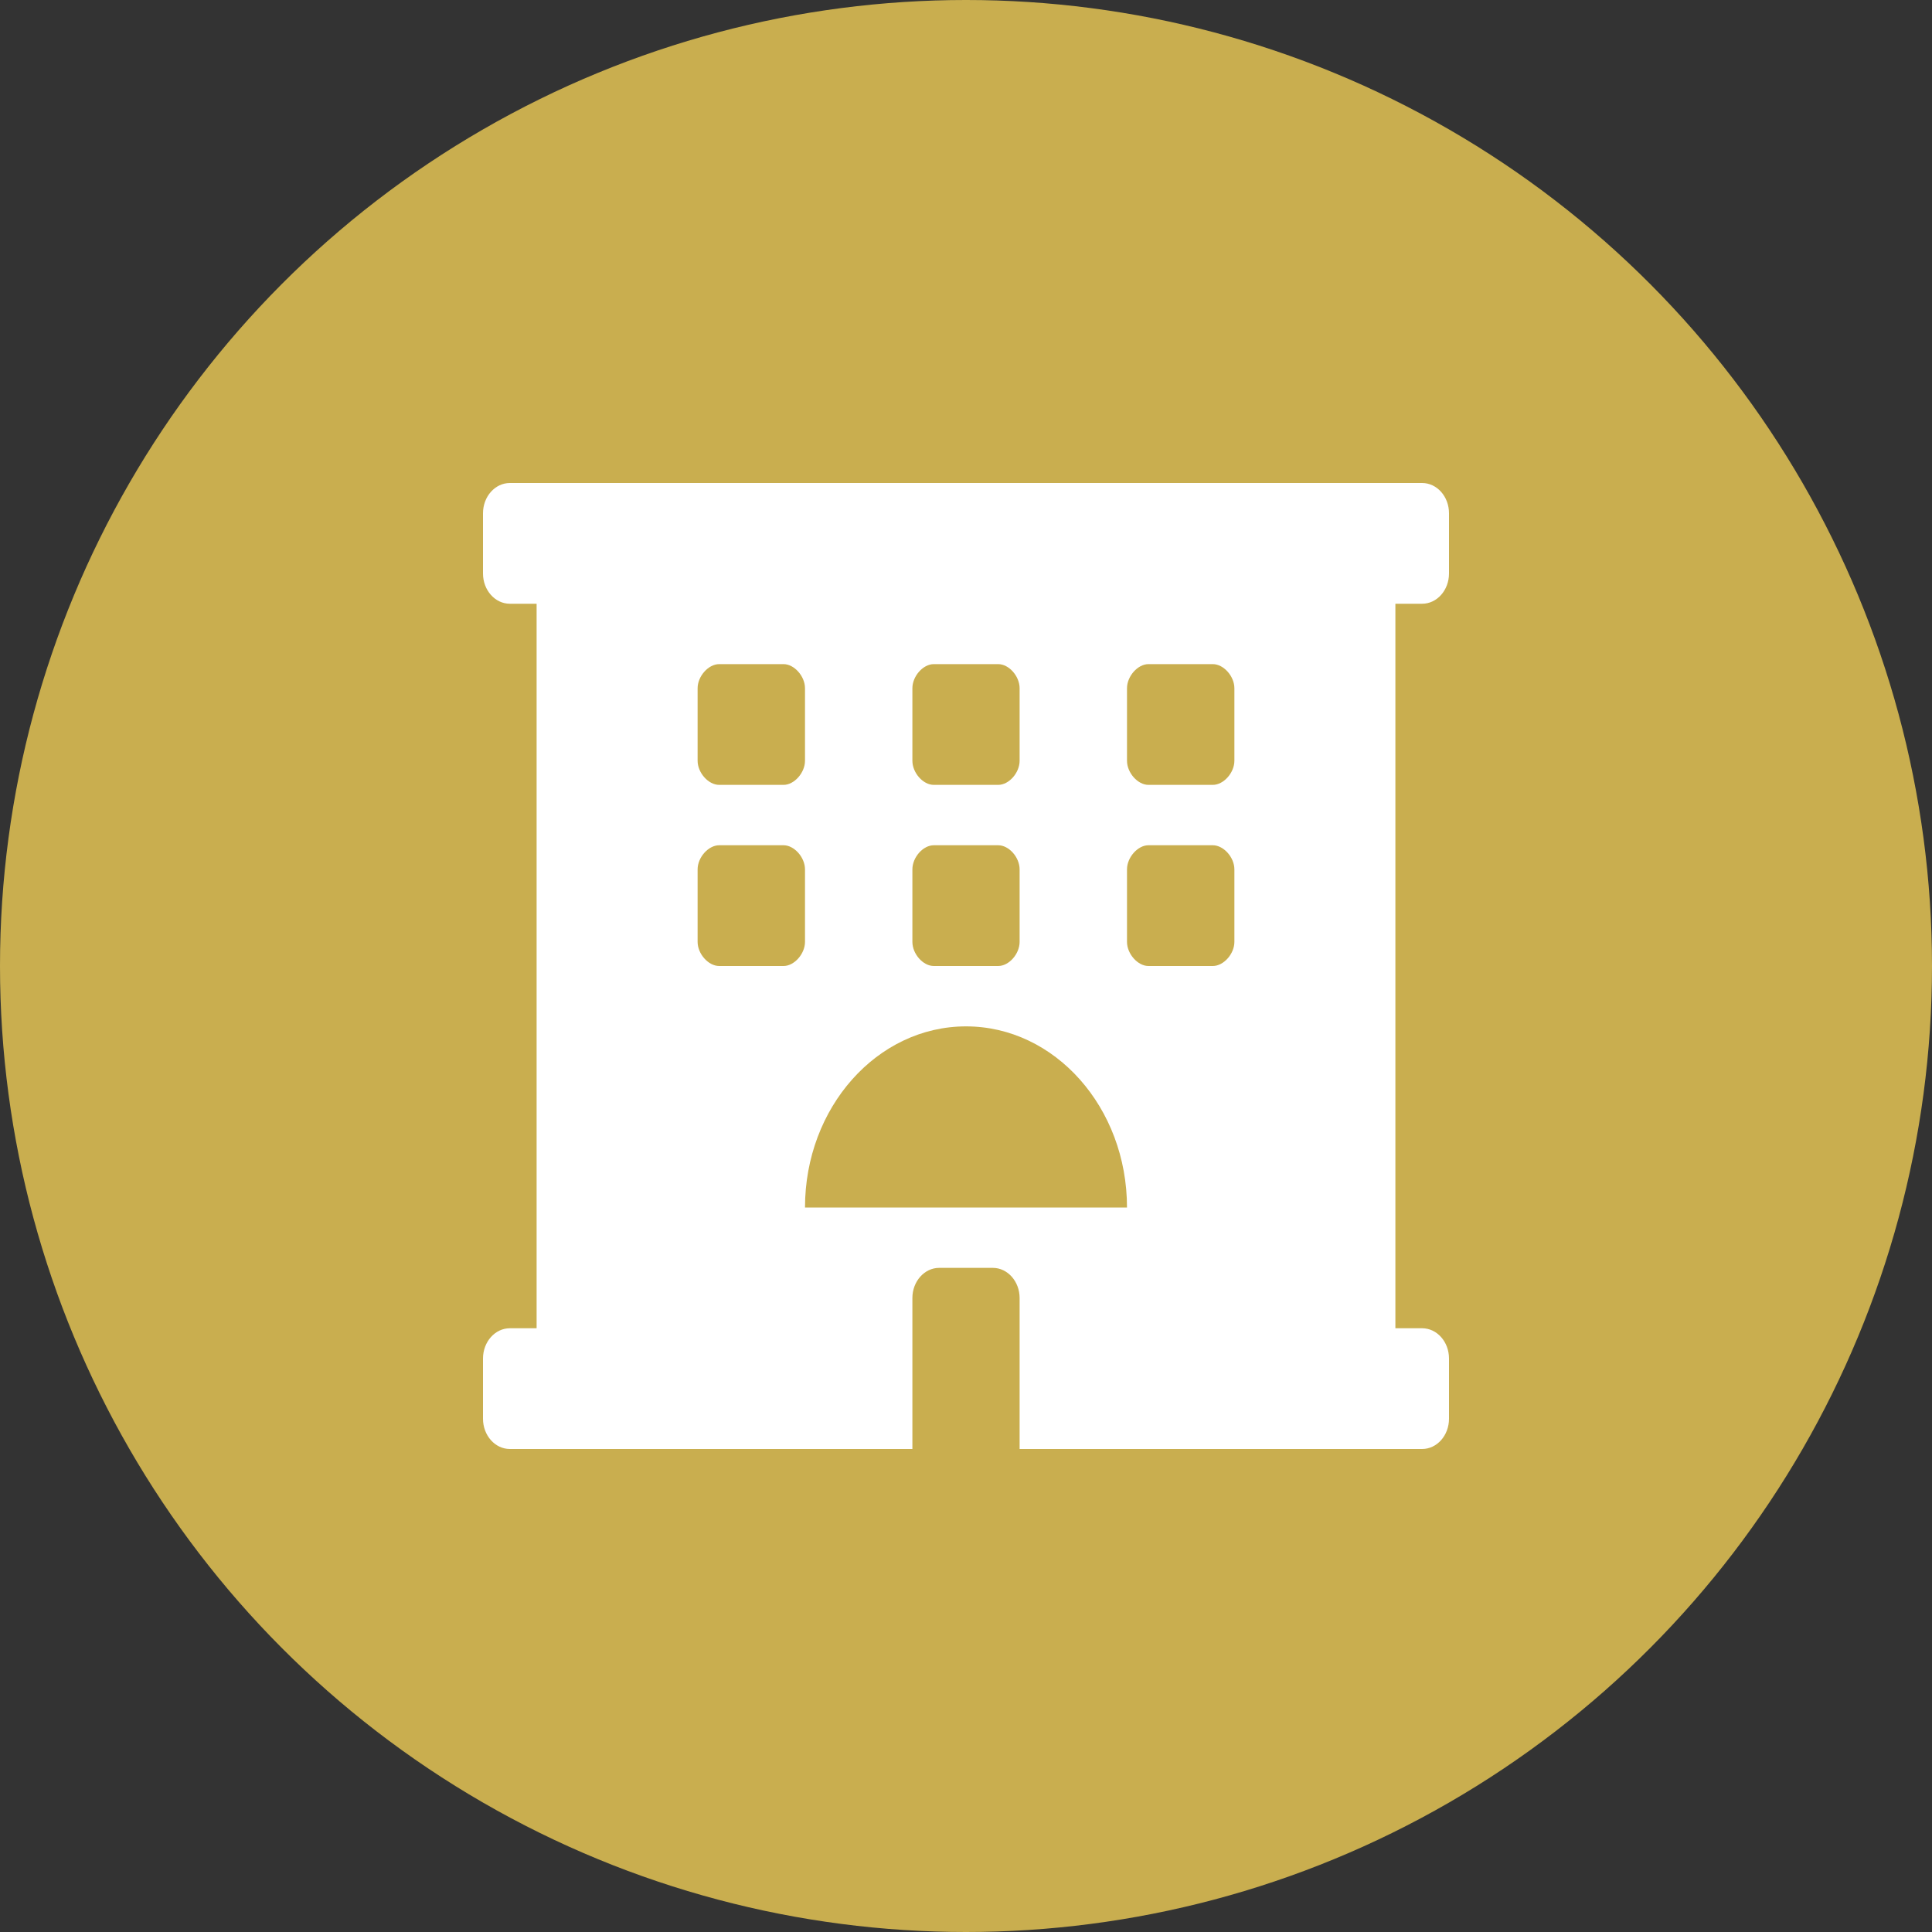 <svg width="12" height="12" viewBox="0 0 12 12" fill="none" xmlns="http://www.w3.org/2000/svg">
<rect x="0" y="0" width="12" height="12" fill="#333333" stroke="none"/>
<circle cx="6" cy="6" r="6" fill="#C9AE4F"/>
<path d="M8.833 3.75C8.925 3.75 9 3.666 9 3.562V3.188C9 3.084 8.925 3 8.833 3H3.167C3.075 3 3 3.084 3 3.188V3.562C3 3.666 3.075 3.75 3.167 3.75H3.333V8.25H3.167C3.075 8.25 3 8.334 3 8.438V8.812C3 8.916 3.075 9 3.167 9H5.667V8.062C5.667 7.959 5.742 7.875 5.833 7.875H6.167C6.258 7.875 6.333 7.959 6.333 8.062V9H8.833C8.925 9 9 8.916 9 8.812V8.438C9 8.334 8.925 8.25 8.833 8.25H8.667V3.75H8.833ZM5.667 4.275C5.667 4.2 5.733 4.125 5.8 4.125H6.2C6.267 4.125 6.333 4.2 6.333 4.275V4.725C6.333 4.8 6.267 4.875 6.2 4.875H5.8C5.733 4.875 5.667 4.8 5.667 4.725V4.275ZM5.667 5.4C5.667 5.325 5.733 5.25 5.8 5.25H6.2C6.267 5.25 6.333 5.325 6.333 5.4V5.85C6.333 5.925 6.267 6 6.2 6H5.8C5.733 6 5.667 5.925 5.667 5.85V5.4ZM4.333 4.275C4.333 4.2 4.4 4.125 4.467 4.125H4.867C4.933 4.125 5 4.2 5 4.275V4.725C5 4.8 4.933 4.875 4.867 4.875H4.467C4.4 4.875 4.333 4.8 4.333 4.725V4.275ZM4.867 6H4.467C4.4 6 4.333 5.925 4.333 5.85V5.4C4.333 5.325 4.4 5.25 4.467 5.25H4.867C4.933 5.25 5 5.325 5 5.4V5.85C5 5.925 4.933 6 4.867 6ZM5 7.5C5 6.879 5.448 6.375 6 6.375C6.552 6.375 7 6.879 7 7.5H5ZM7.667 5.85C7.667 5.925 7.6 6 7.533 6H7.133C7.067 6 7 5.925 7 5.85V5.4C7 5.325 7.067 5.25 7.133 5.25H7.533C7.6 5.25 7.667 5.325 7.667 5.4V5.85ZM7.667 4.725C7.667 4.8 7.6 4.875 7.533 4.875H7.133C7.067 4.875 7 4.8 7 4.725V4.275C7 4.2 7.067 4.125 7.133 4.125H7.533C7.6 4.125 7.667 4.2 7.667 4.275V4.725Z" fill="white"/>
</svg>
